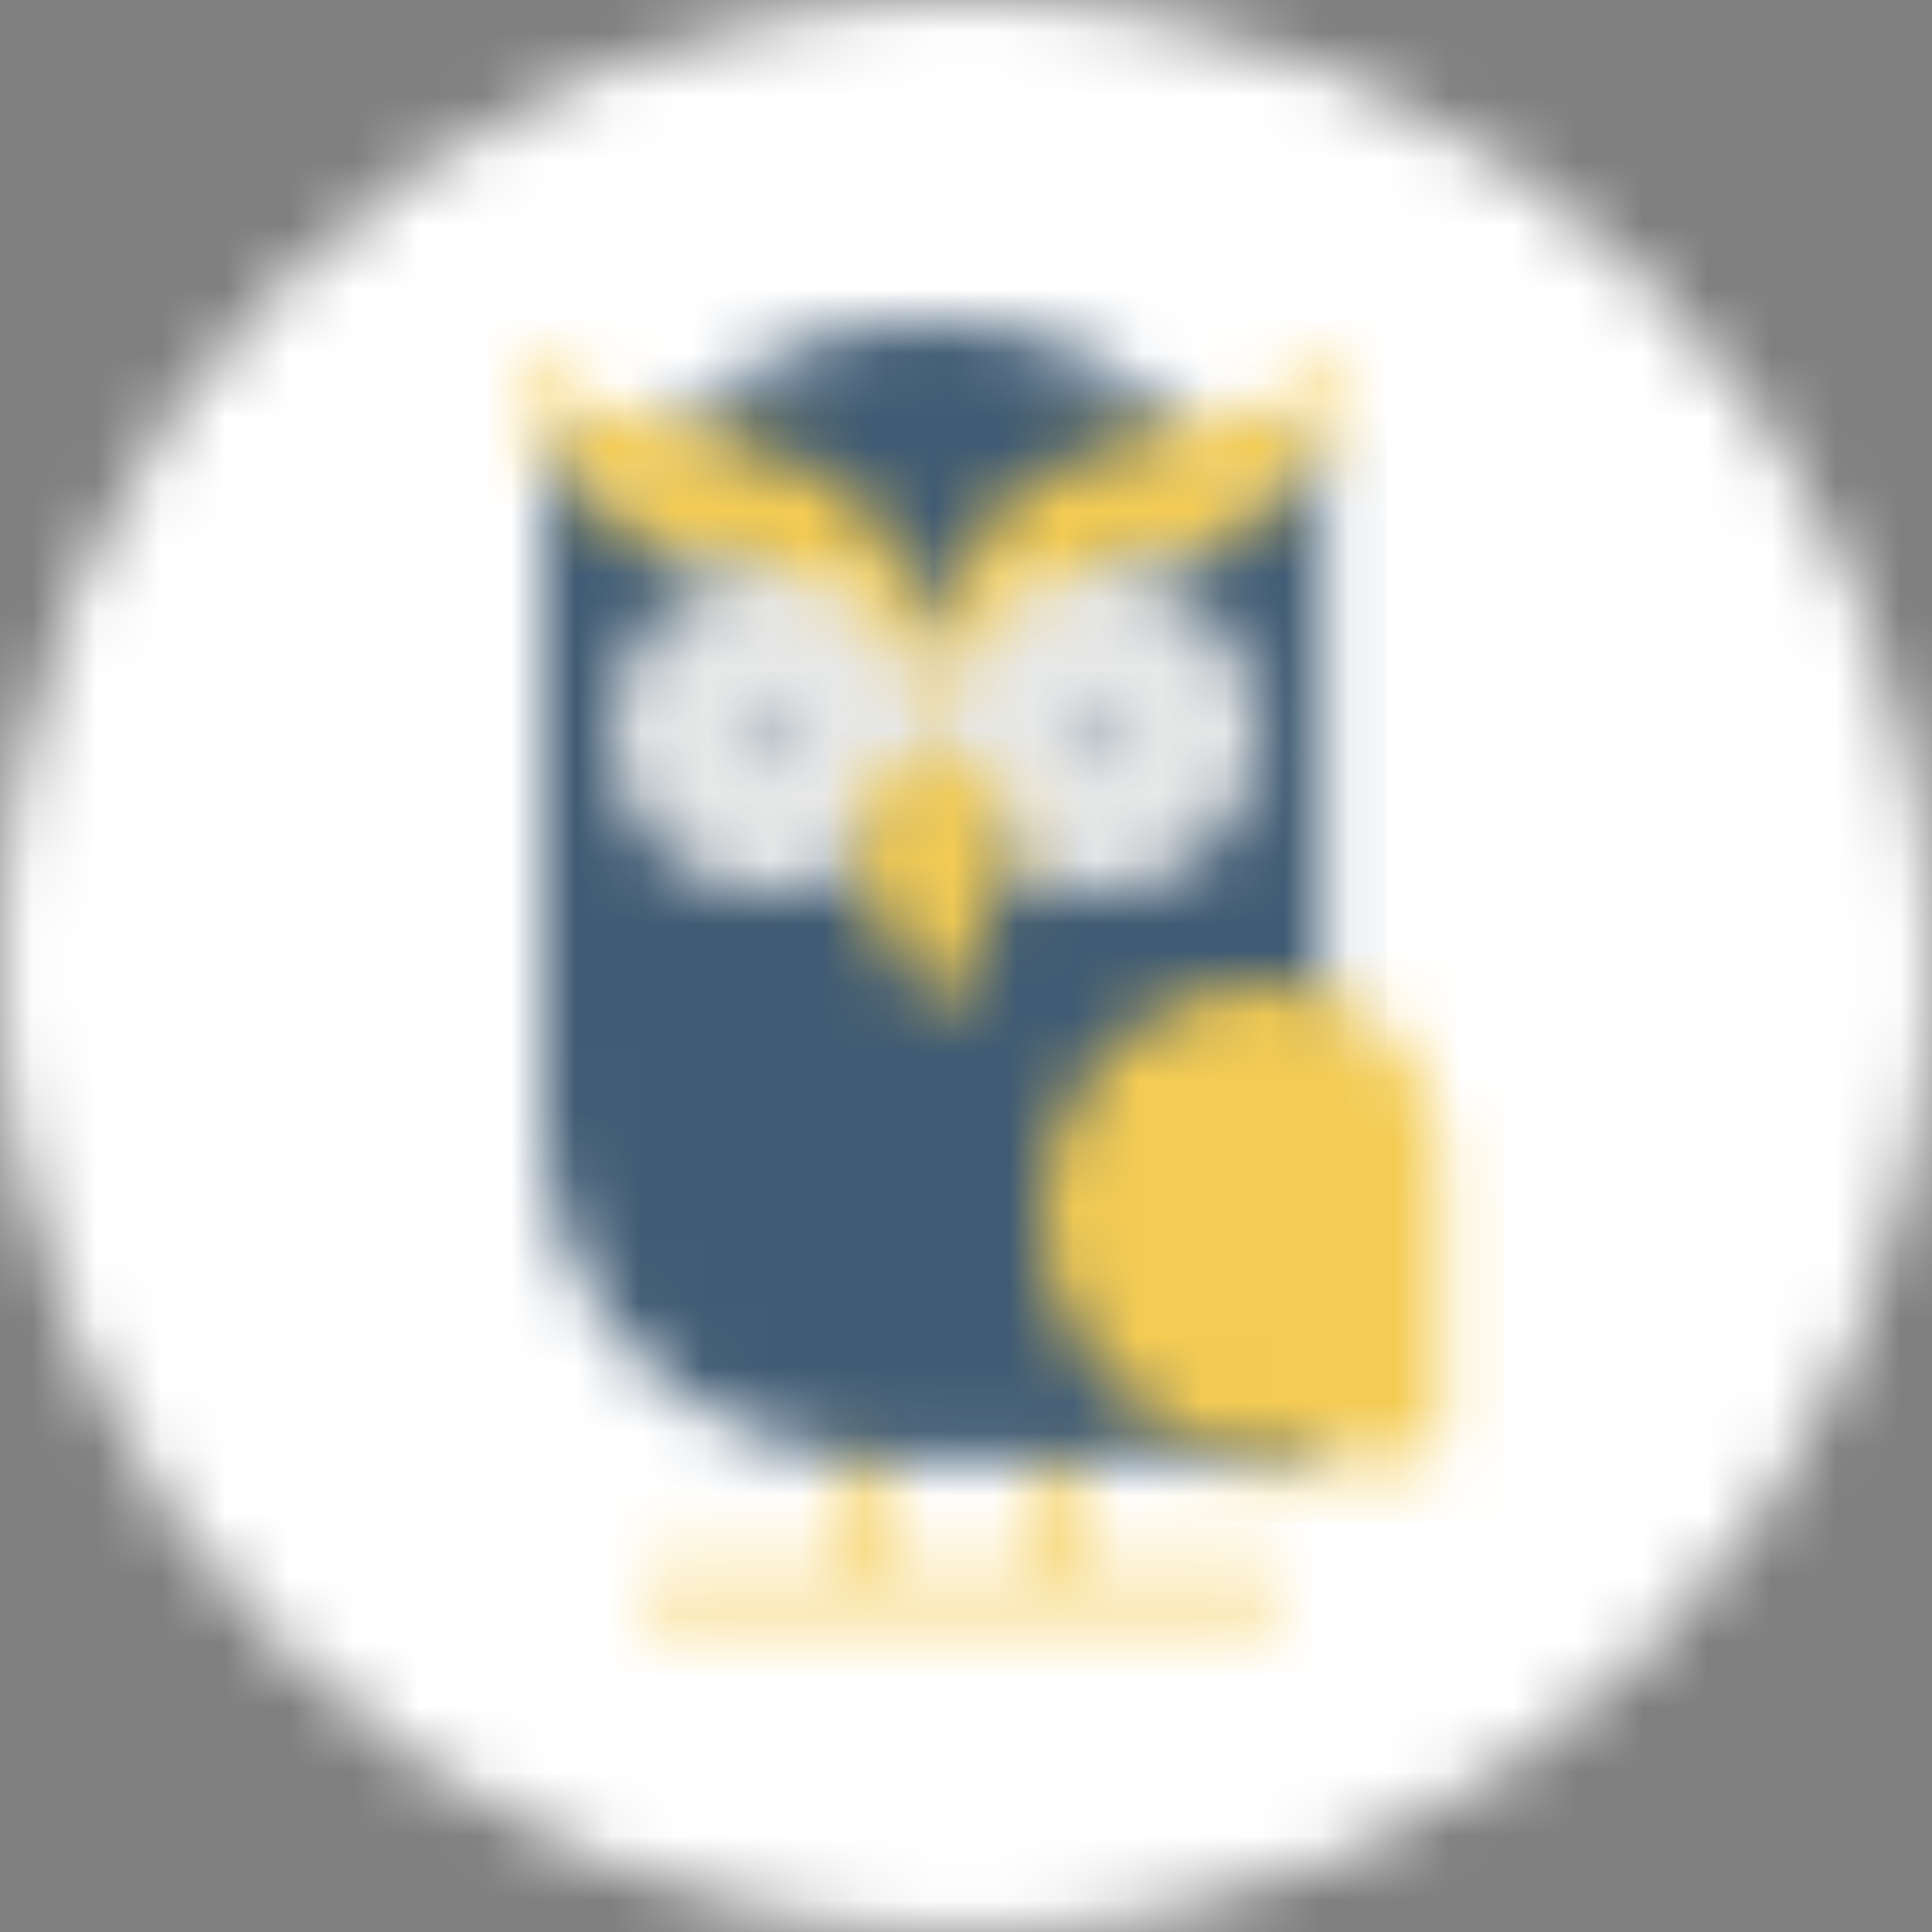 <?xml version="1.0" encoding="UTF-8"?>
<svg width="30px" height="30px" viewBox="0 0 30 30" version="1.1" xmlns="http://www.w3.org/2000/svg" xmlns:xlink="http://www.w3.org/1999/xlink">
    <rect x="0" y="0" width="30" height="30" fill="#808080" stroke="none"/>
    <title>Group 5539</title>
    <defs>
        <path d="M15,0 C23.284,0 30,6.716 30,15 C30,23.284 23.284,30 15,30 C6.716,30 0,23.284 0,15 C0,6.716 6.716,0 15,0 Z" id="path-1"></path>
        <path d="M4.236,0 C5.812,0 7.193,0.616 7.962,1.541 L8.563,2.22 L4.301,6.125 L0,2.061 L0.561,1.48 C1.339,0.59 2.694,0 4.236,0 Z" id="path-3"></path>
        <path d="M6.696,0 C6.86,0 6.993,0.133 6.993,0.297 L6.993,2.82 L9.719,2.82 C10.103,2.82 10.103,3.415 9.719,3.415 L0.287,3.415 C-0.096,3.415 -0.096,2.82 0.287,2.82 L3.346,2.82 L3.346,0.297 C3.346,0.133 3.479,0 3.643,0 C3.807,0 3.94,0.133 3.94,0.297 L3.94,2.82 L6.398,2.82 L6.398,0.297 C6.398,0.133 6.531,0 6.696,0 Z" id="path-5"></path>
        <path d="M12.095,0 L12.095,15.908 L5.24,15.908 C2.346,15.908 0,13.564 0,10.673 L0,0 L6.087,4.119 L12.095,0 Z" id="path-7"></path>
        <path d="M12.975,-4.54747351e-13 C12.975,-4.54747351e-13 12.428,3.423 9.06,3.423 L9.06,6.819 L3.97,6.739 L3.916,3.423 C0.724,3.423 0.065,0.351 0.005,0.027 L0,-4.54747351e-13 C1.209,1.496 2.748,0.87 4.693,1.87 C6.284,2.688 6.459,4.522 6.468,5.181 L6.468,5.312 C6.467,5.383 6.464,5.423 6.464,5.423 L6.512,5.423 C6.512,5.423 6.509,5.383 6.508,5.312 L6.508,5.181 C6.517,4.522 6.692,2.688 8.282,1.87 C10.227,0.87 11.766,1.496 12.975,-4.54747351e-13 Z" id="path-9"></path>
        <path d="M2.519,0 C3.91,0 5.038,1.127 5.038,2.517 C5.038,3.908 3.91,5.035 2.519,5.035 C1.128,5.035 0,3.908 0,2.517 C0,1.127 1.128,0 2.519,0 Z" id="path-11"></path>
        <path d="M0.5,0.203 C0.883,0.203 0.883,0.797 0.5,0.797 C0.117,0.797 0.117,0.203 0.5,0.203 Z" id="path-13"></path>
        <path d="M2.519,0 C3.911,0 5.039,1.127 5.039,2.517 C5.039,3.908 3.911,5.035 2.519,5.035 C1.128,5.035 -2.27373675e-13,3.908 -2.27373675e-13,2.517 C-2.27373675e-13,1.127 1.128,0 2.519,0 Z" id="path-15"></path>
        <path d="M0.5,0.203 C0.884,0.203 0.883,0.797 0.5,0.797 C0.117,0.797 0.118,0.203 0.5,0.203 Z" id="path-17"></path>
        <path d="M1.224,0 C1.9,0 2.447,0.547 2.447,1.222 C2.447,1.898 1.224,4.052 1.224,4.052 C1.224,4.052 0,1.898 0,1.222 C0,0.547 0.548,0 1.224,0 Z" id="path-19"></path>
        <path d="M3.516,0 C4.989,0 6.184,1.194 6.184,2.667 L6.184,7.172 C6.184,7.281 6.095,7.37 5.986,7.37 L3.777,7.37 C1.691,7.37 2.27373675e-13,5.679 2.27373675e-13,3.592 L2.27373675e-13,3.516 C2.27373675e-13,1.574 1.574,0 3.516,0 Z" id="path-21"></path>
    </defs>
    <g id="Page-1" stroke="none" stroke-width="1" fill="none" fill-rule="evenodd">
        <g id="innen" transform="translate(-1092, -686)">
            <g id="Group-5721" transform="translate(1058.749, 227)">
                <g id="Group-5539" transform="translate(33.251, 459)">
                    <g id="Group-5508">
                        <mask id="mask-2" fill="white">
                            <use xlink:href="#path-1"></use>
                        </mask>
                        <g id="Clip-5507"></g>
                        <polygon id="Fill-5506" fill="#FFFFFF" mask="url(#mask-2)" points="-1 -1 32 -1 32 31 -1 31"></polygon>
                    </g>
                    <g id="Group-5511" transform="translate(10.226, 5)">
                        <mask id="mask-4" fill="white">
                            <use xlink:href="#path-3"></use>
                        </mask>
                        <g id="Clip-5510"></g>
                        <polygon id="Fill-5509" fill="#405B73" mask="url(#mask-4)" points="-1 -1 9.563 -1 9.563 7.125 -1 7.125"></polygon>
                    </g>
                    <g id="Group-5514" transform="translate(9.931, 21.585)">
                        <mask id="mask-6" fill="white">
                            <use xlink:href="#path-5"></use>
                        </mask>
                        <g id="Clip-5513"></g>
                        <polygon id="Fill-5512" fill="#F4CC54" mask="url(#mask-6)" points="-1.096 -1 11.103 -1 11.103 4.415 -1.096 4.415"></polygon>
                    </g>
                    <g id="Group-5517" transform="translate(8.44, 6.728)">
                        <mask id="mask-8" fill="white">
                            <use xlink:href="#path-7"></use>
                        </mask>
                        <g id="Clip-5516"></g>
                        <polygon id="Fill-5515" fill="#405B73" mask="url(#mask-8)" points="-1 -1 13.095 -1 13.095 16.908 -1 16.908"></polygon>
                    </g>
                    <g id="Group-5520" transform="translate(8, 5.436)">
                        <mask id="mask-10" fill="white">
                            <use xlink:href="#path-9"></use>
                        </mask>
                        <g id="Clip-5519"></g>
                        <polygon id="Fill-5518" fill="#F4CC54" mask="url(#mask-10)" points="-1 -1 13.975 -1 13.975 7.819 -1 7.819"></polygon>
                    </g>
                    <g id="Group-5523" transform="translate(9.459, 8.859)">
                        <mask id="mask-12" fill="white">
                            <use xlink:href="#path-11"></use>
                        </mask>
                        <g id="Clip-5522"></g>
                        <polygon id="Fill-5521" fill="#E7E8E8" mask="url(#mask-12)" points="-1 -1 6.038 -1 6.038 6.035 -1 6.035"></polygon>
                    </g>
                    <g id="Group-5526" transform="translate(11.478, 10.877)">
                        <mask id="mask-14" fill="white">
                            <use xlink:href="#path-13"></use>
                        </mask>
                        <g id="Clip-5525"></g>
                        <polygon id="Fill-5524" fill="#405B73" mask="url(#mask-14)" points="-0.883 -0.797 1.883 -0.797 1.883 1.798 -0.883 1.798"></polygon>
                    </g>
                    <g id="Group-5529" transform="translate(14.526, 8.859)">
                        <mask id="mask-16" fill="white">
                            <use xlink:href="#path-15"></use>
                        </mask>
                        <g id="Clip-5528"></g>
                        <polygon id="Fill-5527" fill="#E7E8E8" mask="url(#mask-16)" points="-1 -1 6.039 -1 6.039 6.035 -1 6.035"></polygon>
                    </g>
                    <g id="Group-5532" transform="translate(16.545, 10.877)">
                        <mask id="mask-18" fill="white">
                            <use xlink:href="#path-17"></use>
                        </mask>
                        <g id="Clip-5531"></g>
                        <polygon id="Fill-5530" fill="#405B73" mask="url(#mask-18)" points="-0.883 -0.797 1.884 -0.797 1.884 1.798 -0.883 1.798"></polygon>
                    </g>
                    <g id="Group-5535" transform="translate(13.288, 11.839)">
                        <mask id="mask-20" fill="white">
                            <use xlink:href="#path-19"></use>
                        </mask>
                        <g id="Clip-5534"></g>
                        <polygon id="Fill-5533" fill="#F4CC54" mask="url(#mask-20)" points="-1 -1 3.447 -1 3.447 5.052 -1 5.052"></polygon>
                    </g>
                    <g id="Group-5538" transform="translate(16.173, 15.266)">
                        <mask id="mask-22" fill="white">
                            <use xlink:href="#path-21"></use>
                        </mask>
                        <g id="Clip-5537"></g>
                        <polygon id="Fill-5536" fill="#F4CC54" mask="url(#mask-22)" points="-1 -1 7.184 -1 7.184 8.37 -1 8.37"></polygon>
                    </g>
                </g>
            </g>
        </g>
    </g>
</svg>